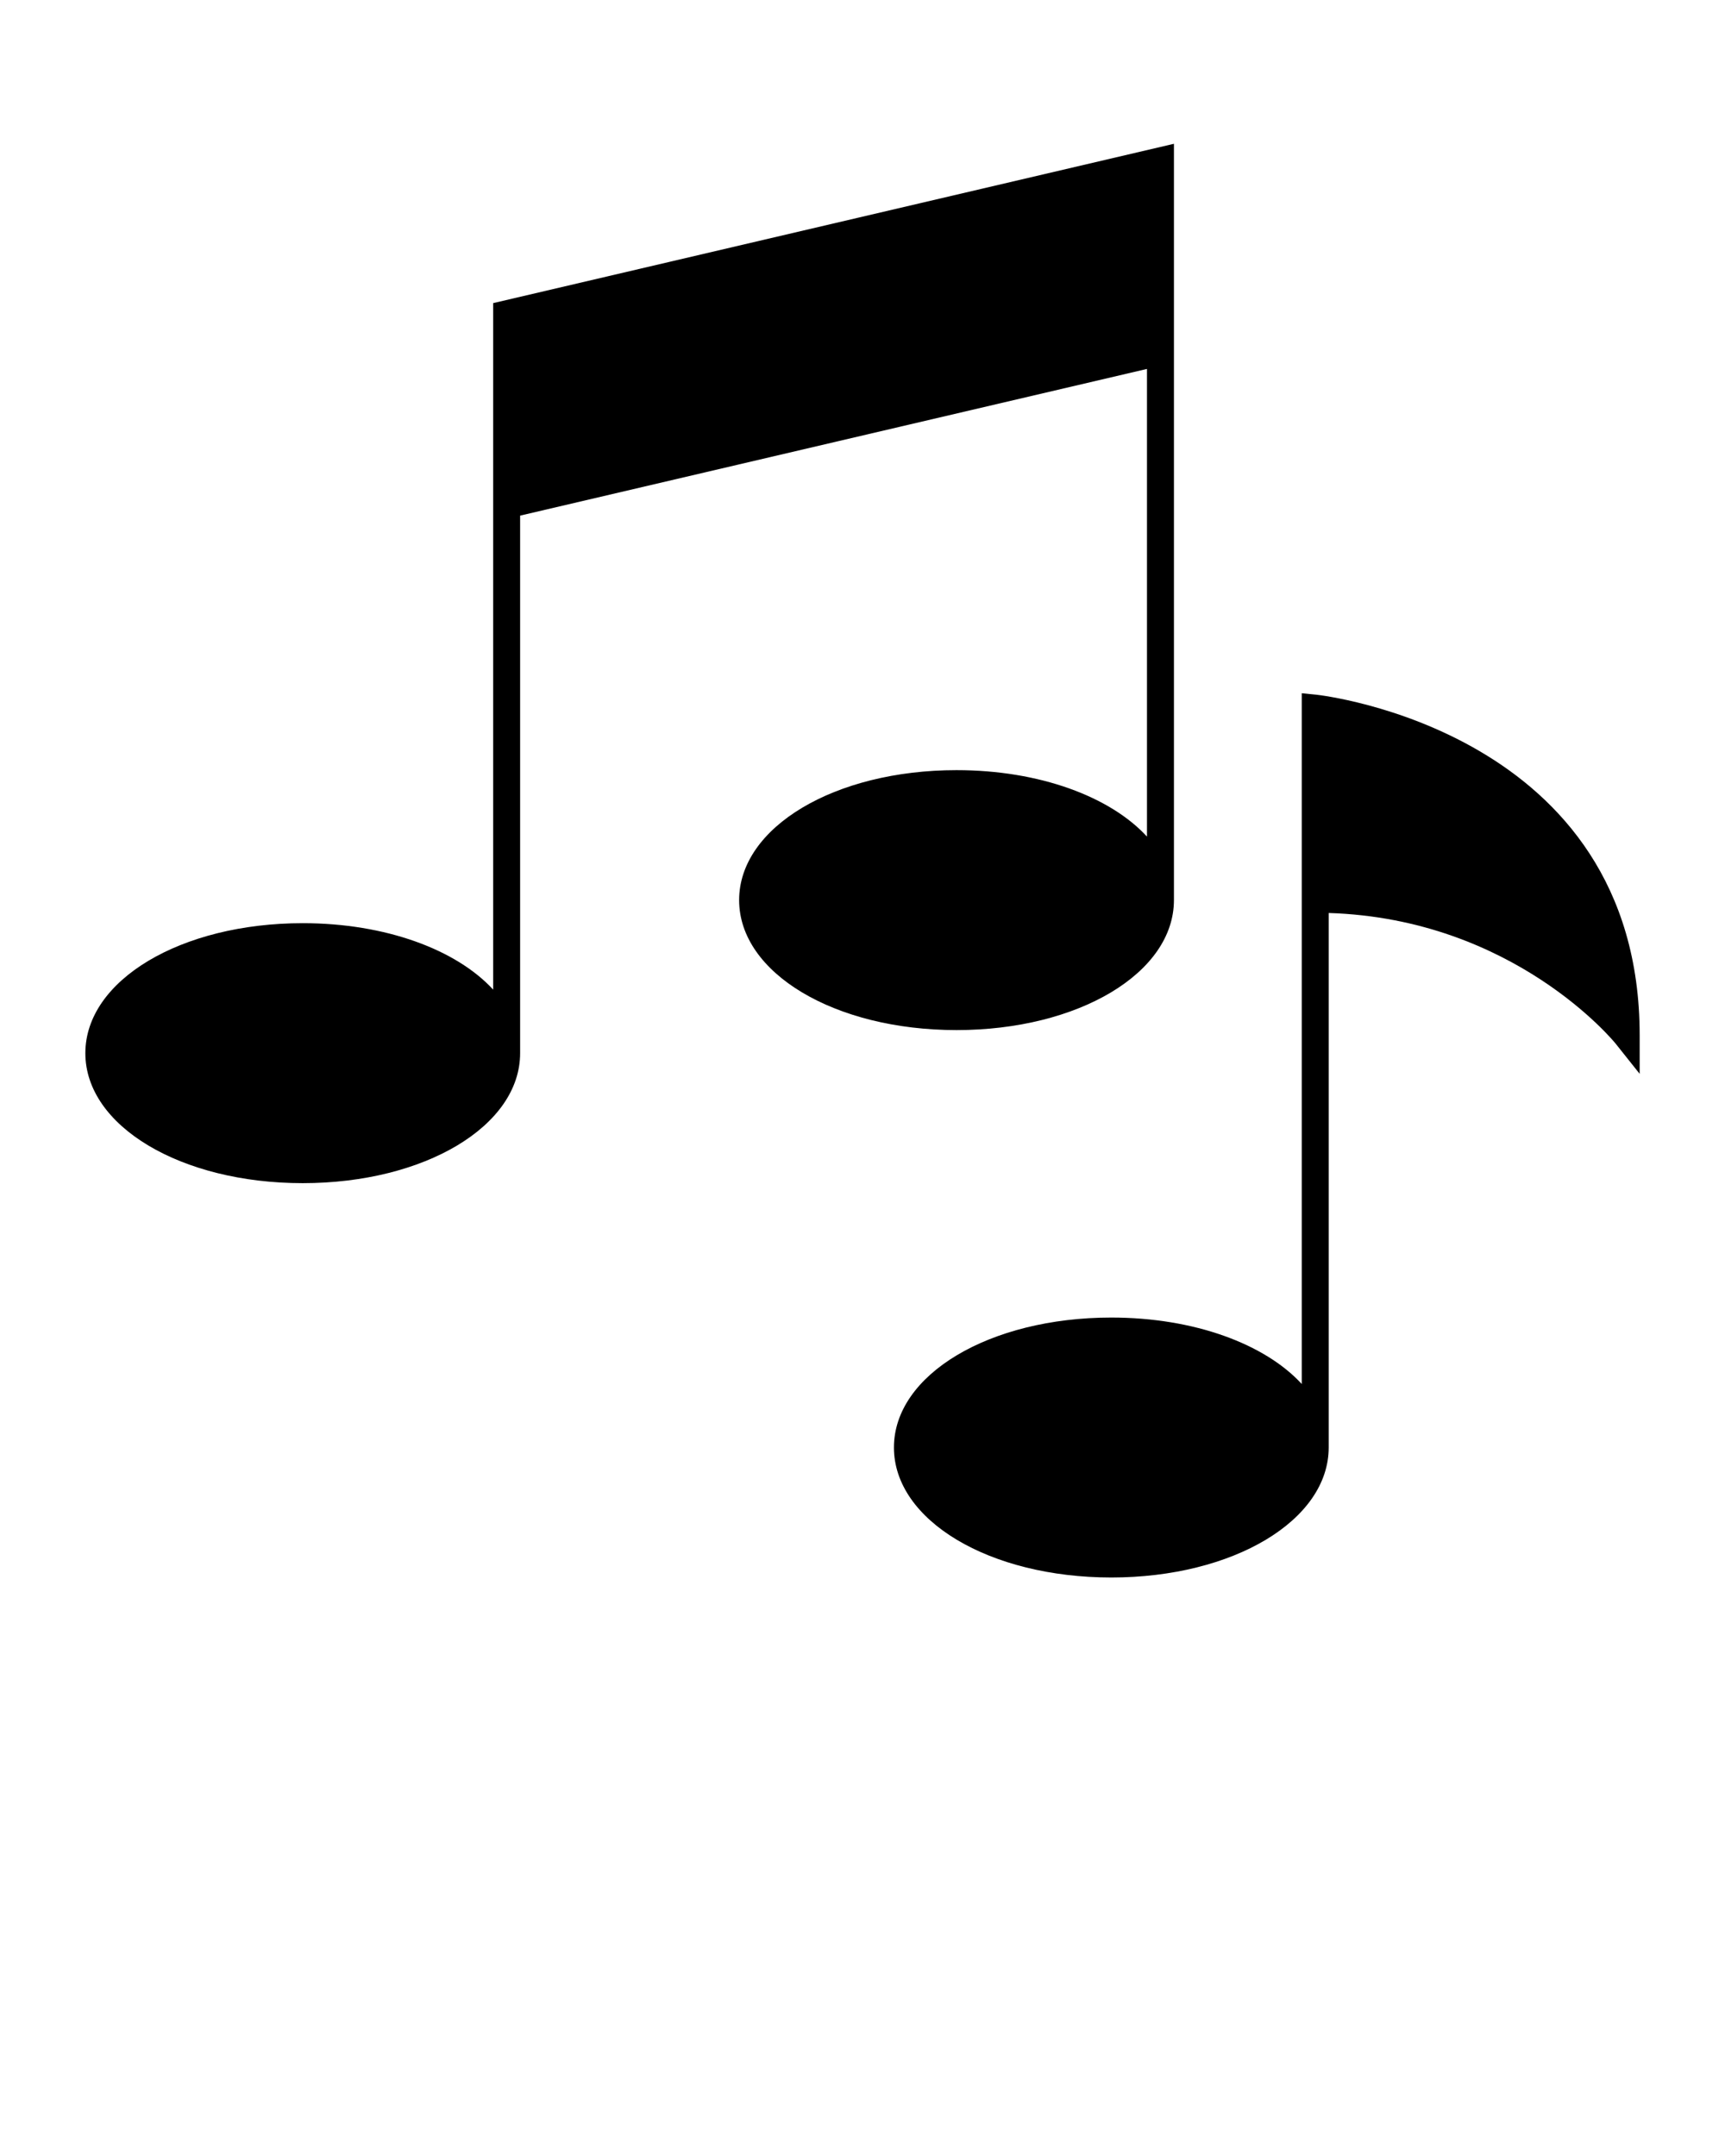 <svg xmlns="http://www.w3.org/2000/svg" xmlns:xlink="http://www.w3.org/1999/xlink" version="1.1" x="0px" y="0px" viewBox="0 0 96 120" enable-background="new 0 0 96 96" xml:space="preserve"><path d="M16.848,65.853c6.784,0,12.098-3.178,12.098-7.234V28.699l34.886-8.165v26.03c-2.042-2.222-5.978-3.699-10.6-3.699  c-6.784,0-12.098,3.178-12.098,7.234c0,4.056,5.313,7.234,12.098,7.234s12.098-3.177,12.1-7.232V50.1V8.003l-37.886,8.868v38.211  c-2.042-2.223-5.977-3.699-10.598-3.699c-6.784,0-12.098,3.178-12.098,7.236C4.75,62.675,10.063,65.853,16.848,65.853z"/><path d="M73.27,38.668l-0.825-0.083v38.446c-2.042-2.222-5.977-3.698-10.598-3.698c-6.784,0-12.098,3.177-12.098,7.232  c0,4.058,5.313,7.236,12.098,7.236c6.783,0,12.096-3.177,12.098-7.234v-0.001V50.816c10.321,0.321,15.911,7.2,15.968,7.271  l1.338,1.681v-2.147C91.25,40.679,73.449,38.687,73.27,38.668z"/></svg>
